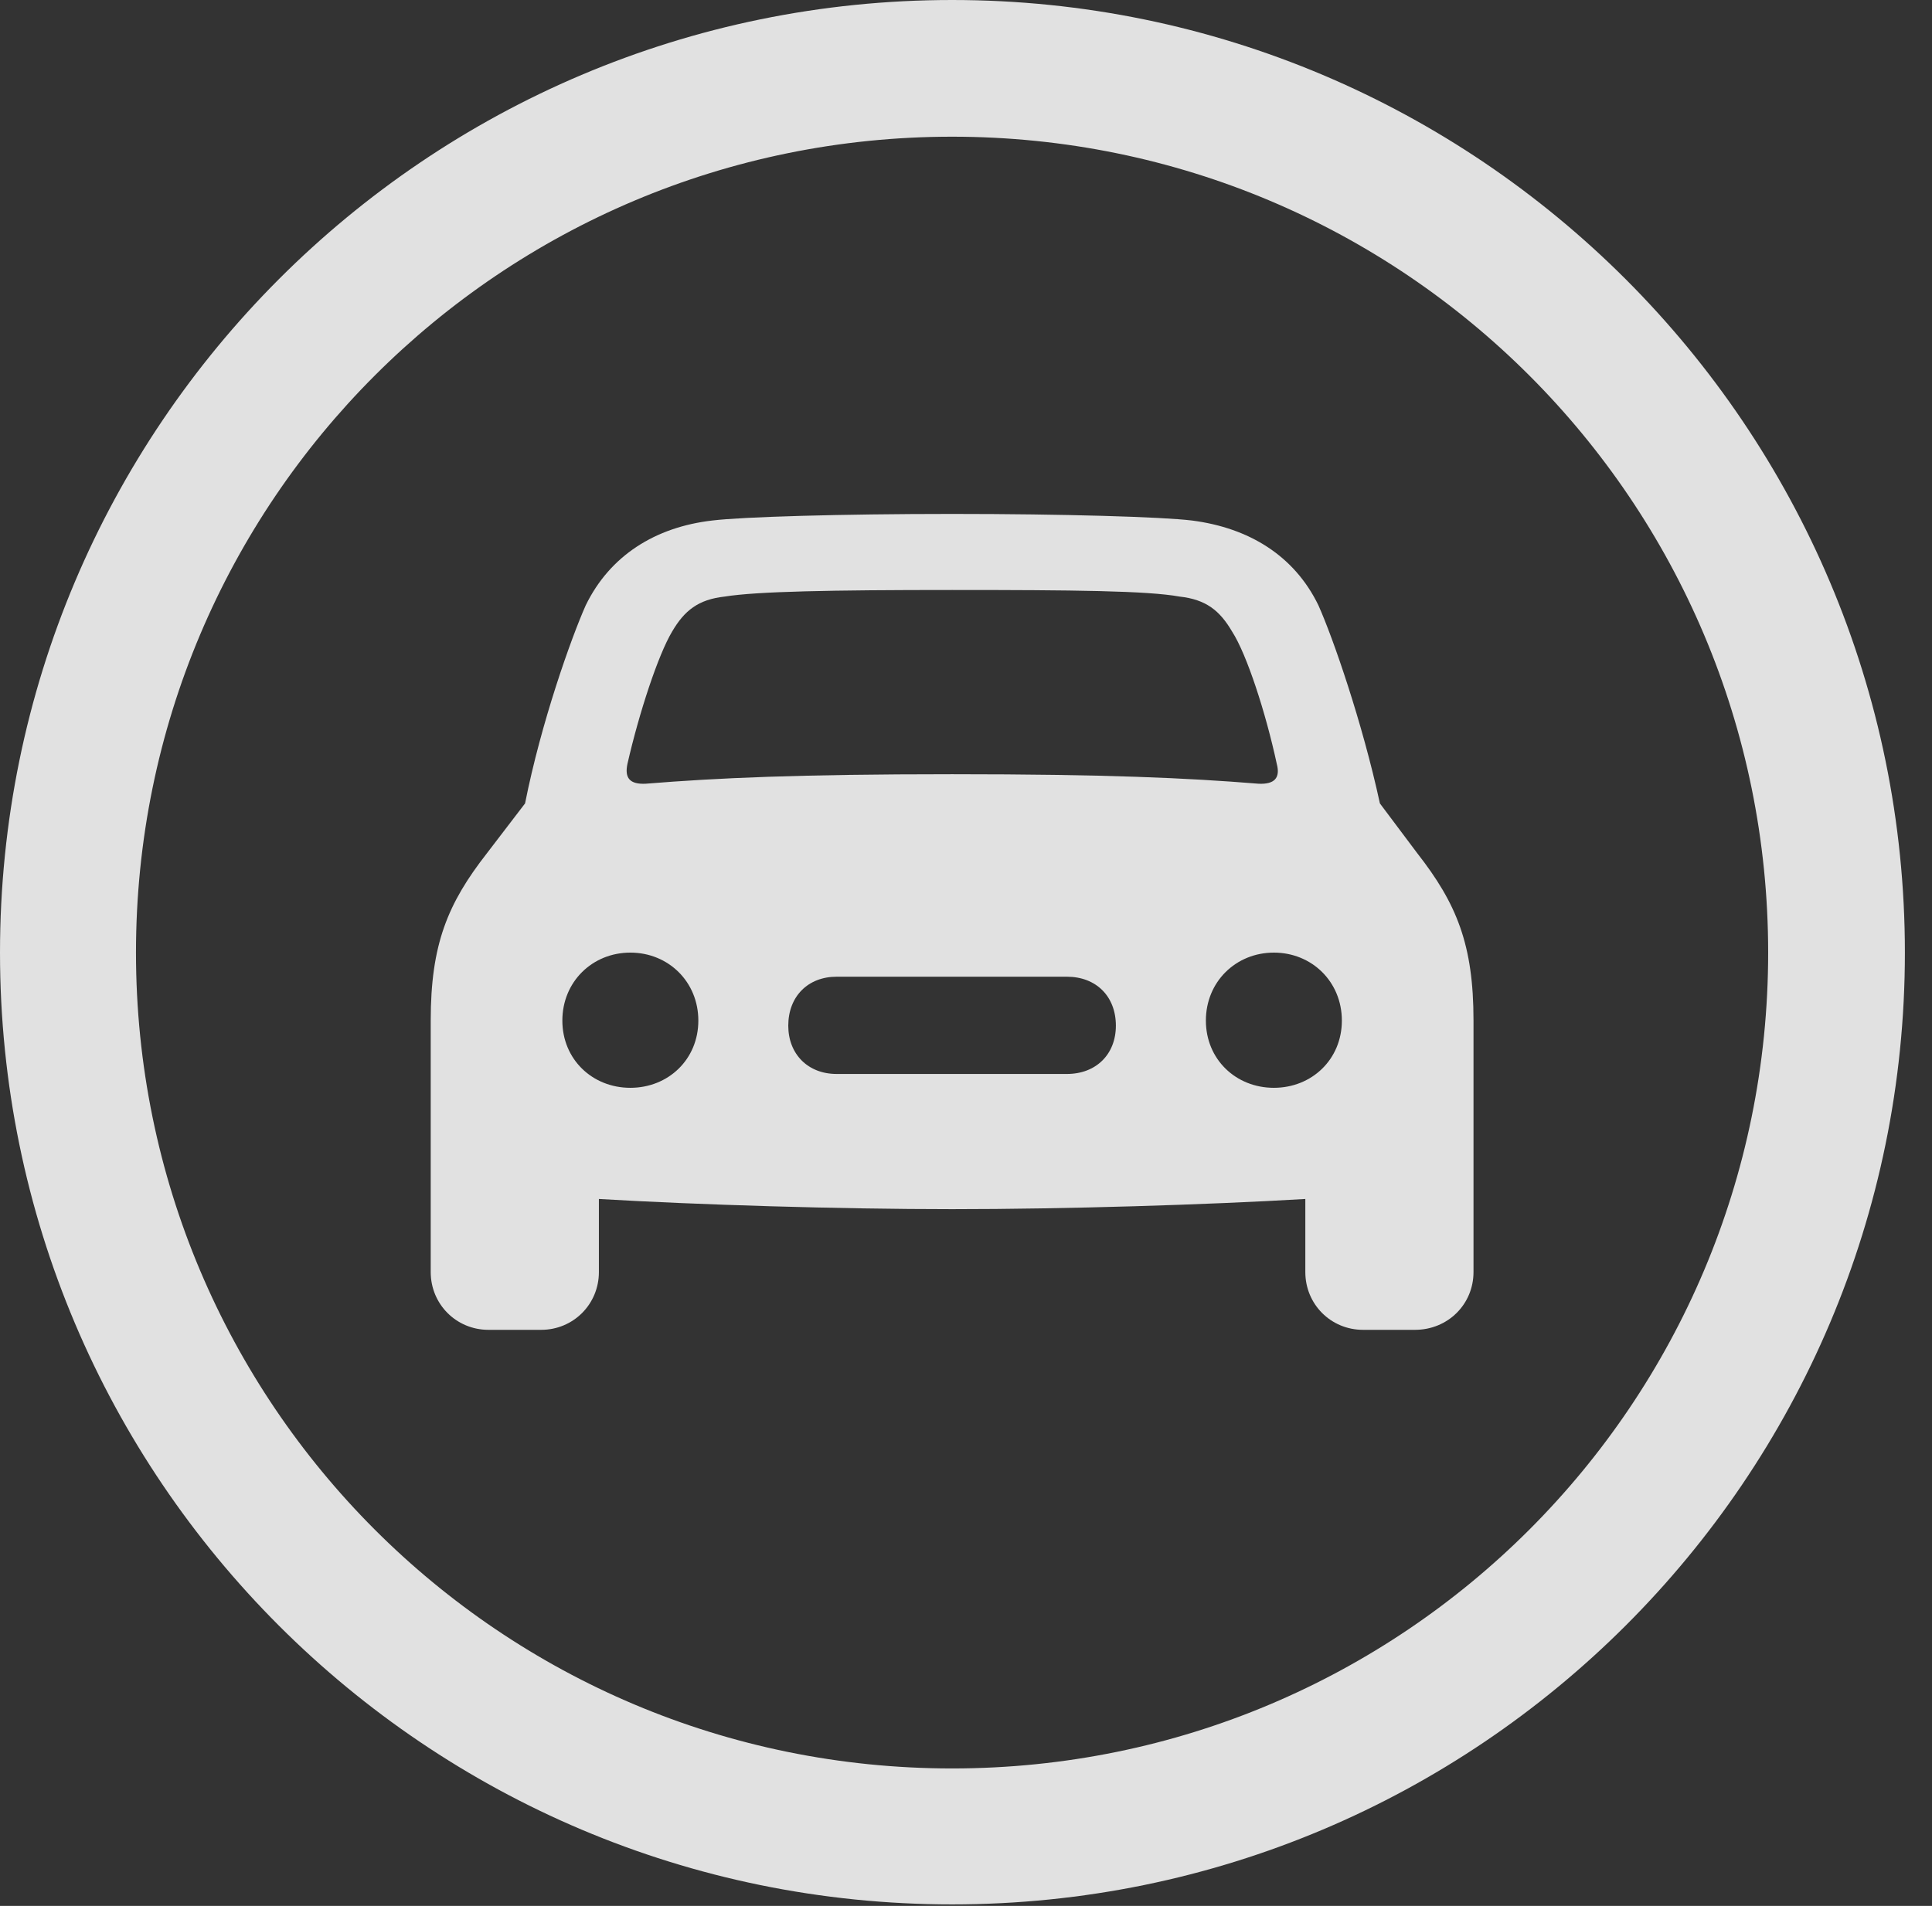 <?xml version="1.0" encoding="UTF-8"?>
<!--Generator: Apple Native CoreSVG 326-->
<!DOCTYPE svg
PUBLIC "-//W3C//DTD SVG 1.1//EN"
       "http://www.w3.org/Graphics/SVG/1.1/DTD/svg11.dtd">
<svg version="1.1" xmlns="http://www.w3.org/2000/svg" xmlns:xlink="http://www.w3.org/1999/xlink" viewBox="0 0 25.801 25.459">
 <rect x="0" y="0" width="25.801" height="25.459" fill="#333333" stroke="none"/>
 <g>
  <rect height="25.459" opacity="0" width="25.801" x="0" y="0"/>
  <path d="M12.715 25.439C19.736 25.439 25.439 19.746 25.439 12.725C25.439 5.703 19.736 0 12.715 0C5.693 0 0 5.703 0 12.725C0 19.746 5.693 25.439 12.715 25.439ZM12.715 23.623C6.689 23.623 1.816 18.75 1.816 12.725C1.816 6.699 6.689 1.826 12.715 1.826C18.74 1.826 23.613 6.699 23.613 12.725C23.613 18.75 18.74 23.623 12.715 23.623Z" fill="white" fill-opacity="0.85"/>
  <path d="M5.752 16.992C5.752 17.422 6.094 17.764 6.523 17.764L7.227 17.764C7.656 17.764 7.998 17.422 7.998 16.992L7.998 16.016C9.316 16.094 11.211 16.152 12.715 16.152C14.229 16.152 16.113 16.094 17.432 16.016L17.432 16.992C17.432 17.422 17.773 17.764 18.203 17.764L18.896 17.764C19.336 17.764 19.678 17.422 19.678 16.992L19.678 13.633C19.678 12.617 19.453 12.07 18.926 11.396L18.428 10.732C18.193 9.648 17.803 8.525 17.607 8.086C17.285 7.422 16.68 7.051 15.918 6.953C15.518 6.904 14.199 6.865 12.715 6.865C11.23 6.865 9.912 6.904 9.512 6.953C8.75 7.041 8.145 7.422 7.822 8.086C7.627 8.525 7.227 9.648 7.012 10.732L6.504 11.396C5.977 12.07 5.752 12.617 5.752 13.633ZM8.379 10.205C8.535 9.521 8.789 8.75 8.975 8.438C9.141 8.154 9.326 8.008 9.678 7.969C10.107 7.9 11.094 7.881 12.715 7.881C14.336 7.881 15.322 7.891 15.752 7.969C16.104 8.008 16.289 8.154 16.455 8.438C16.65 8.74 16.904 9.521 17.051 10.205C17.1 10.391 17.021 10.479 16.807 10.469C15.85 10.391 14.756 10.342 12.715 10.342C10.674 10.342 9.58 10.391 8.623 10.469C8.408 10.479 8.34 10.391 8.379 10.205ZM7.51 13.633C7.51 13.115 7.91 12.725 8.418 12.725C8.926 12.725 9.326 13.115 9.326 13.633C9.326 14.15 8.926 14.531 8.418 14.531C7.91 14.531 7.51 14.15 7.51 13.633ZM10.527 13.701C10.527 13.31 10.791 13.047 11.172 13.047L14.248 13.047C14.639 13.047 14.902 13.31 14.902 13.701C14.902 14.082 14.639 14.346 14.248 14.346L11.172 14.346C10.791 14.346 10.527 14.082 10.527 13.701ZM16.104 13.633C16.104 13.115 16.504 12.725 17.012 12.725C17.52 12.725 17.92 13.115 17.92 13.633C17.92 14.15 17.52 14.531 17.012 14.531C16.504 14.531 16.104 14.15 16.104 13.633Z" fill="white" fill-opacity="0.85"/>
 </g>
</svg>
